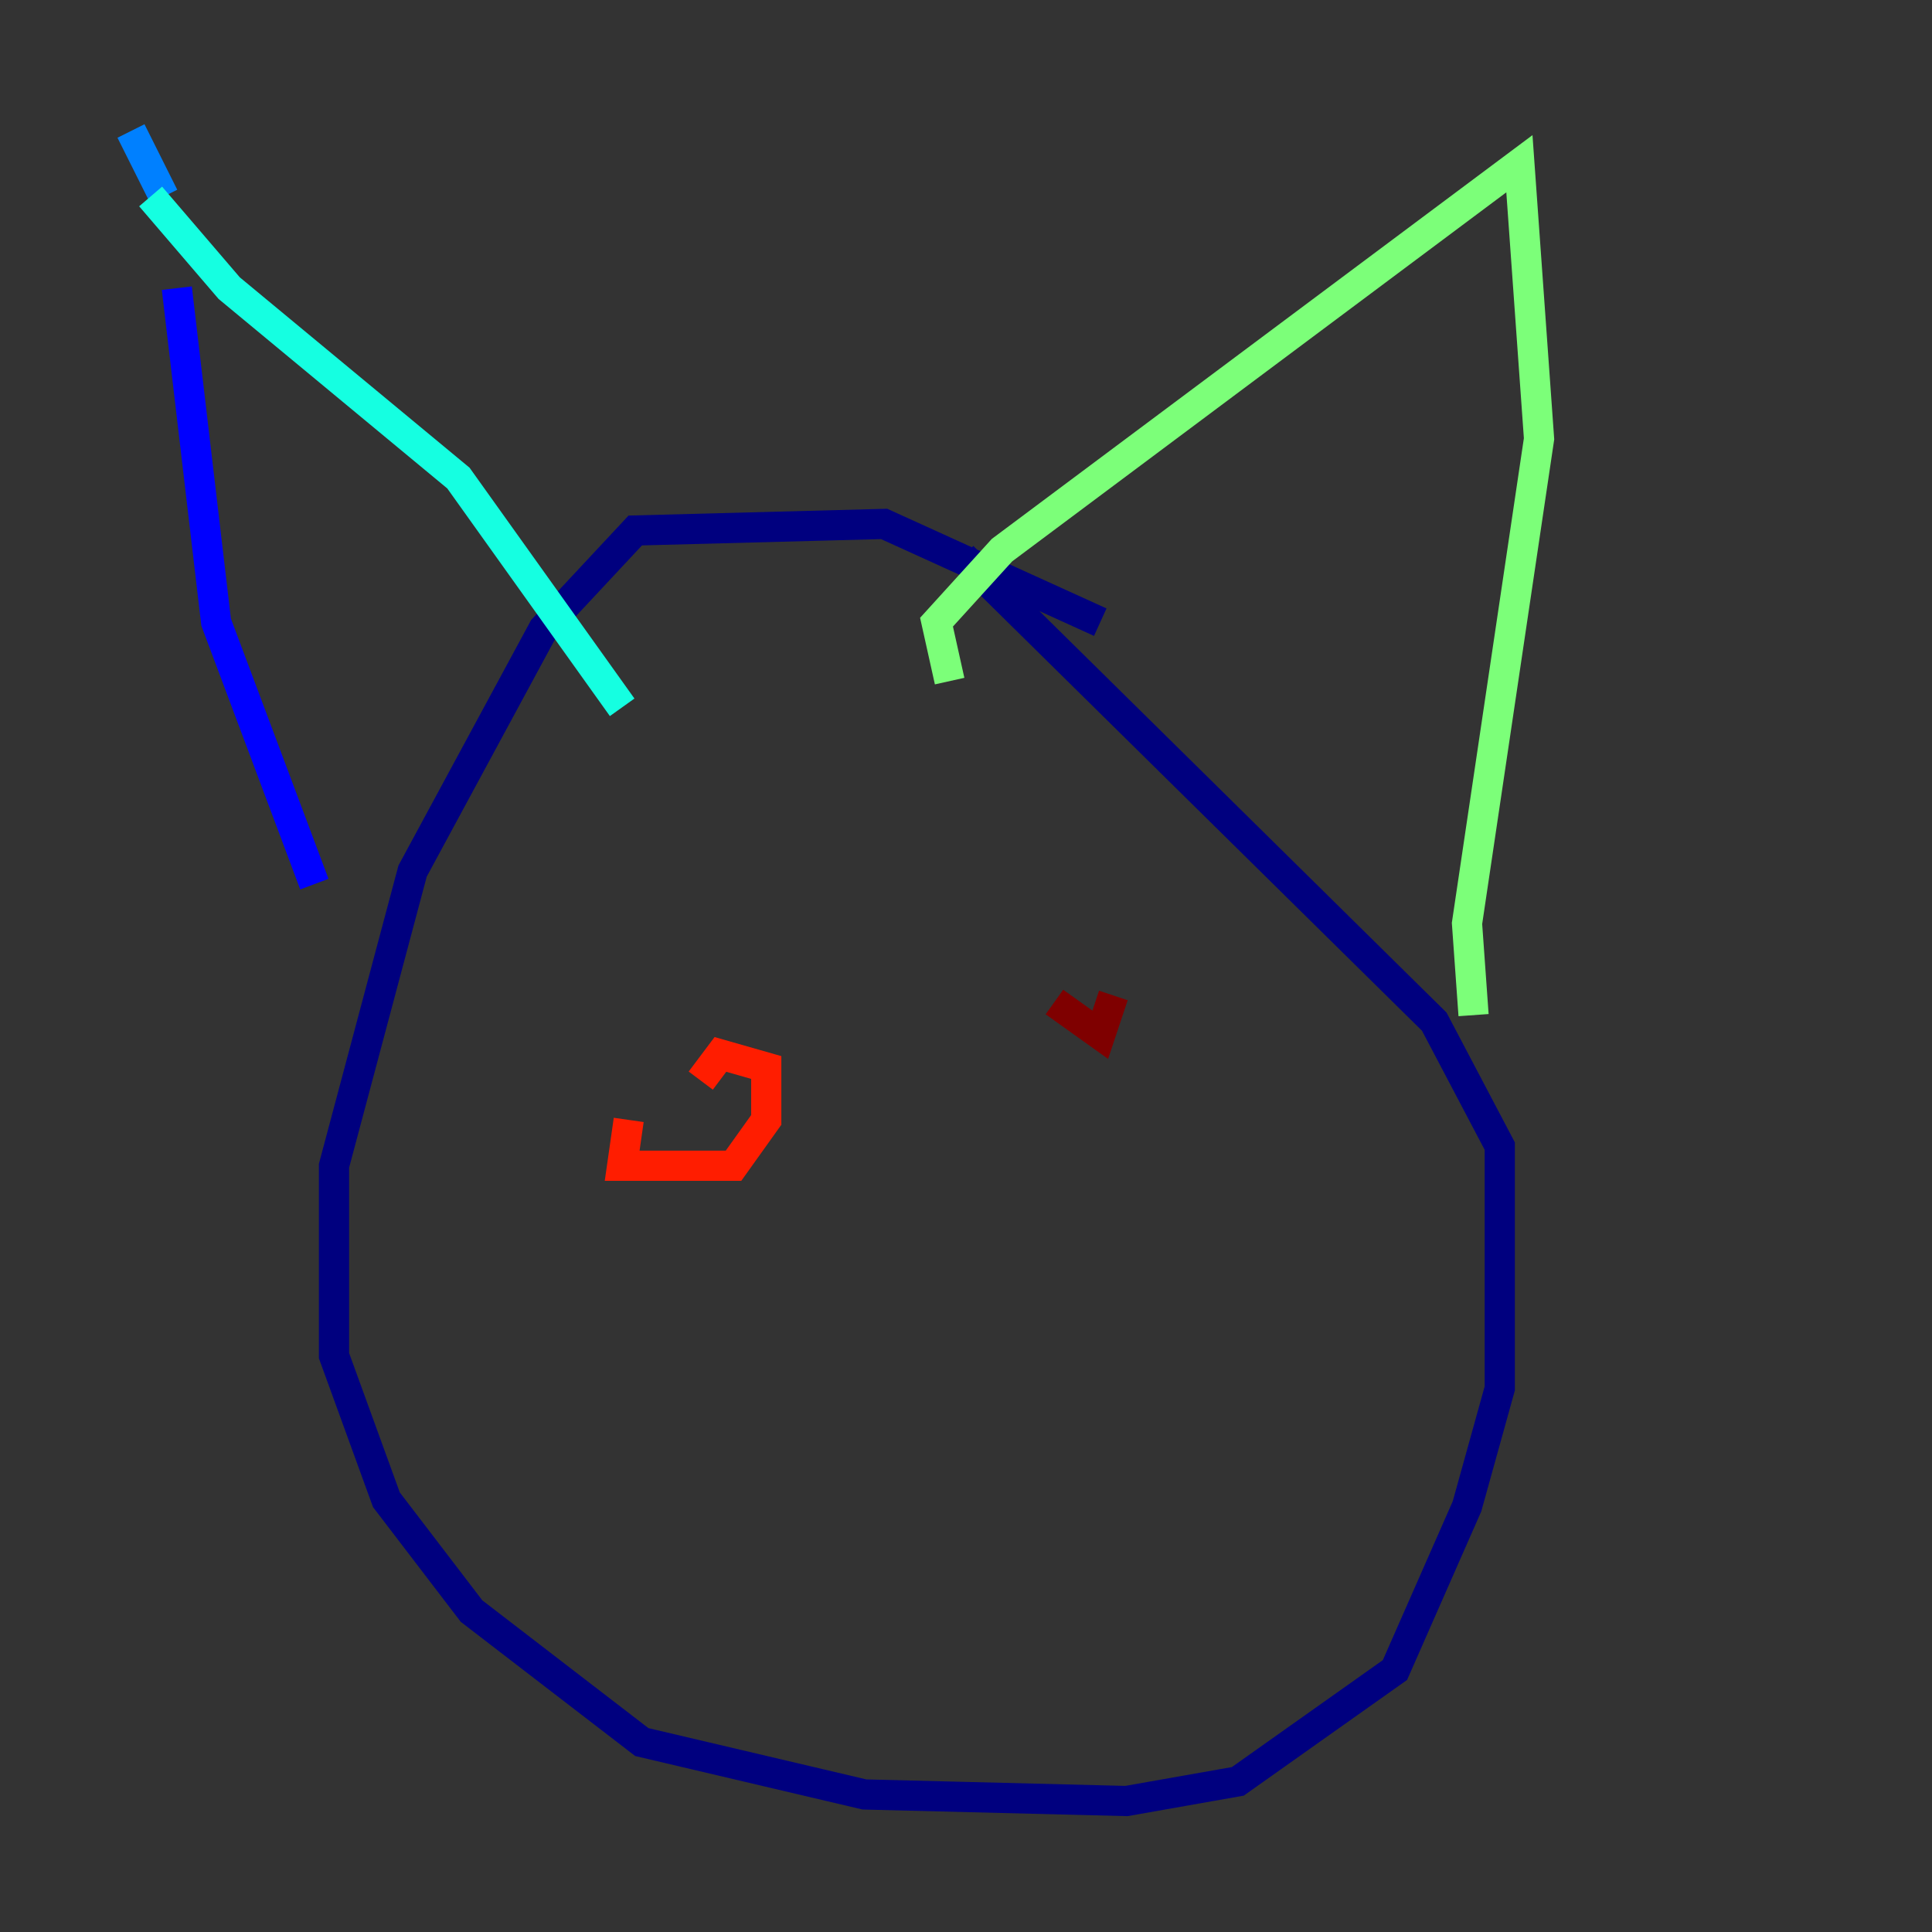 <?xml version="1.0" encoding="utf-8" ?>
<svg baseProfile="tiny" height="128" version="1.2" viewBox="0,0,128,128" width="128" xmlns="http://www.w3.org/2000/svg" xmlns:ev="http://www.w3.org/2001/xml-events" xmlns:xlink="http://www.w3.org/1999/xlink"><rect x="0" y="0" width="128" height="128" fill="#333333" stroke="none"/><defs /><polyline fill="none" points="72.895,41.22 58.576,34.712 42.088,35.146 36.014,41.654 27.336,57.709 22.129,77.234 22.129,89.817 25.6,99.363 31.241,106.739 42.522,115.417 57.275,118.888 74.63,119.322 82.007,118.02 92.42,110.644 97.193,99.797 99.363,91.986 99.363,75.932 95.024,67.688 63.783,36.881" stroke="#00007f" stroke-width="2" /><polyline fill="none" points="20.827,58.576 14.319,41.22 11.715,19.091" stroke="#0000ff" stroke-width="2" /><polyline fill="none" points="10.848,13.017 8.678,8.678" stroke="#0080ff" stroke-width="2" /><polyline fill="none" points="9.98,13.017 15.186,19.091 30.373,31.675 41.22,46.861" stroke="#15ffe1" stroke-width="2" /><polyline fill="none" points="62.915,45.125 62.047,41.22 66.386,36.447 100.664,10.848 101.966,29.071 97.193,61.18 97.627,67.254" stroke="#7cff79" stroke-width="2" /><polyline fill="none" points="42.088,61.18 42.088,61.18" stroke="#e4ff12" stroke-width="2" /><polyline fill="none" points="72.895,64.651 72.895,64.651" stroke="#ff9400" stroke-width="2" /><polyline fill="none" points="41.654,74.197 41.22,77.234 48.597,77.234 50.766,74.197 50.766,70.725 47.729,69.858 46.427,71.593" stroke="#ff1d00" stroke-width="2" /><polyline fill="none" points="69.858,66.386 72.895,68.556 73.763,65.953" stroke="#7f0000" stroke-width="2" /></svg>